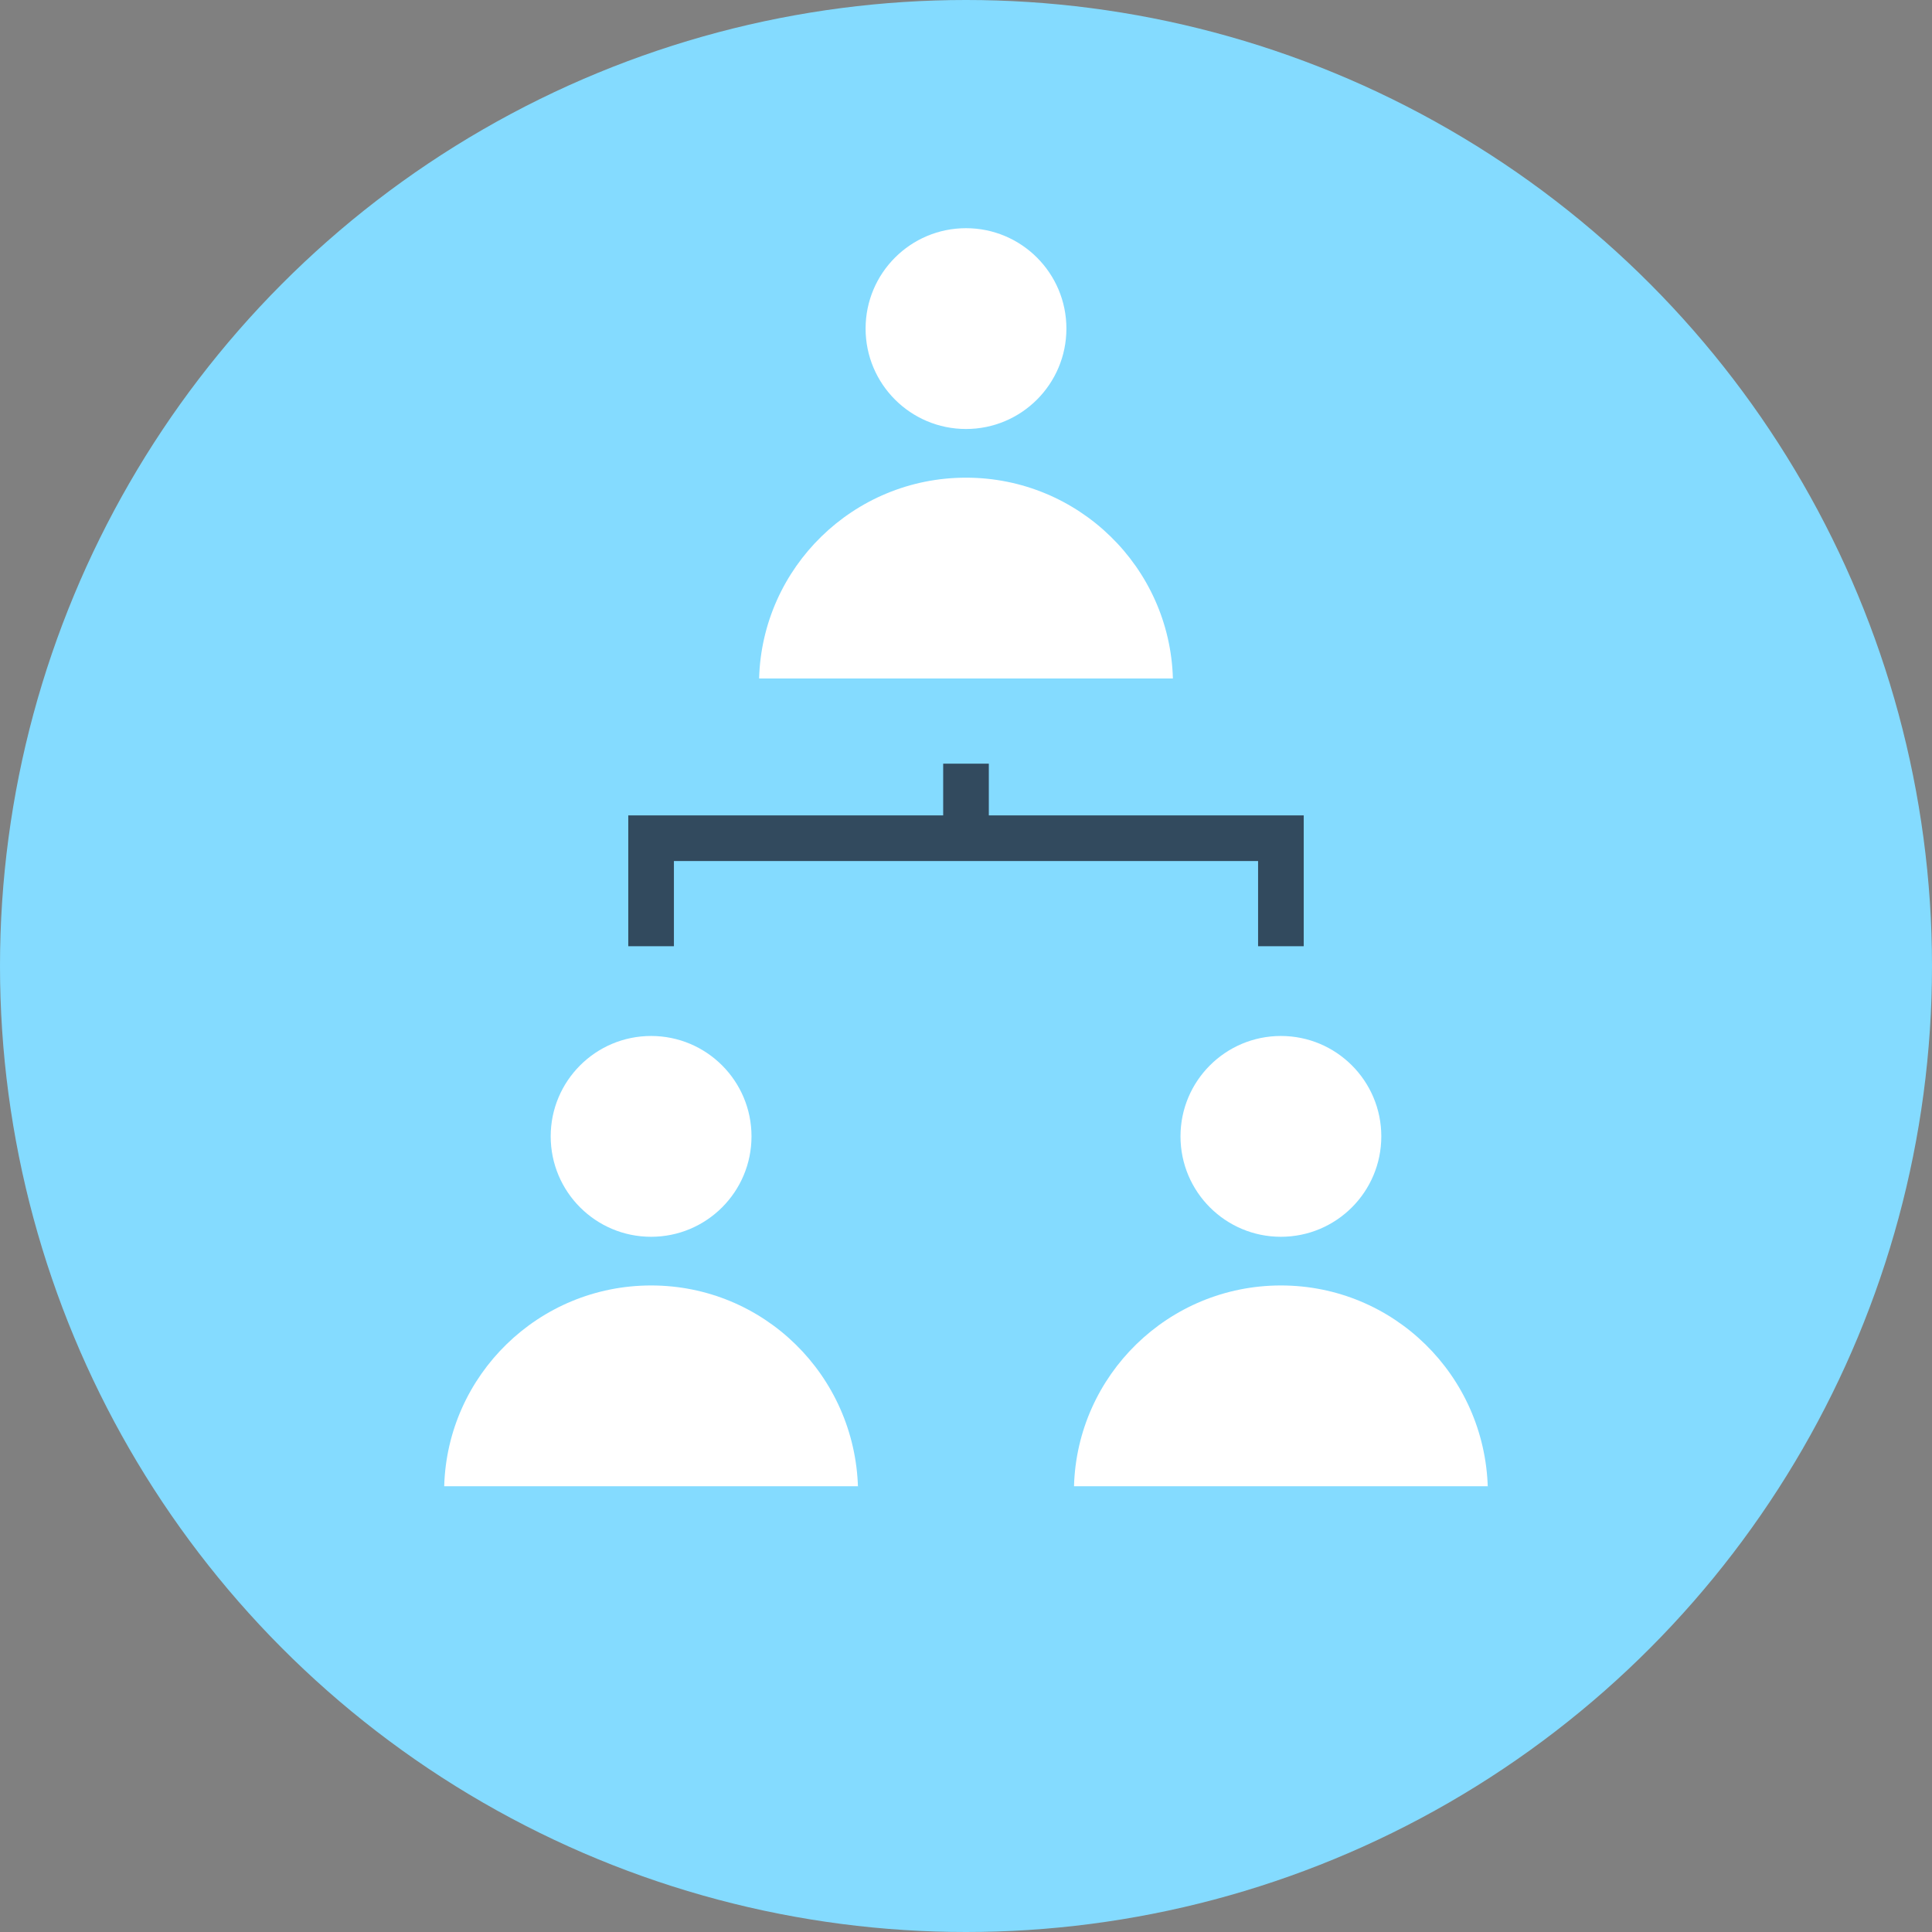 <?xml version="1.0" encoding="iso-8859-1"?>
<!-- Generator: Adobe Illustrator 19.0.0, SVG Export Plug-In . SVG Version: 6.00 Build 0)  -->
<svg xmlns="http://www.w3.org/2000/svg" xmlns:xlink="http://www.w3.org/1999/xlink" version="1.1" id="Layer_1" x="0px" y="0px" viewBox="0 0 508 508" style="enable-background:new 0 0 508 508;" xml:space="preserve">
<rect x="0" y="0" width="508" height="508" fill="#808080" stroke="none"/>
<circle style="fill:#84DBFF;" cx="254" cy="254" r="254"/>
<g>
	<polygon style="fill:#324A5E;" points="342.8,248.8 330.8,248.8 330.8,226.4 177.2,226.4 177.2,248.8 165.2,248.8 165.2,214.4    342.8,214.4  "/>
	<rect x="248" y="200.8" style="fill:#324A5E;" width="12" height="19.6"/>
</g>
<g>
	<circle style="fill:#FFFFFF;" cx="254" cy="86.4" r="26.4"/>
	<path style="fill:#FFFFFF;" d="M308.4,178.4c-0.8-29.2-24.8-52.8-54.4-52.8l0,0c-29.6,0-53.6,23.6-54.4,52.8H308.4z"/>
	<circle style="fill:#FFFFFF;" cx="336.8" cy="298.8" r="26.4"/>
	<path style="fill:#FFFFFF;" d="M391.2,391.2c-0.8-29.6-24.8-53.2-54.4-53.2l0,0c-29.6,0-53.6,23.6-54.4,52.8h108.8V391.2z"/>
	<circle style="fill:#FFFFFF;" cx="171.2" cy="298.8" r="26.4"/>
	<path style="fill:#FFFFFF;" d="M225.6,391.2c-0.8-29.6-24.8-53.2-54.4-53.2l0,0c-29.6,0-53.6,23.6-54.4,52.8h108.8V391.2z"/>
</g>
<g>
</g>
<g>
</g>
<g>
</g>
<g>
</g>
<g>
</g>
<g>
</g>
<g>
</g>
<g>
</g>
<g>
</g>
<g>
</g>
<g>
</g>
<g>
</g>
<g>
</g>
<g>
</g>
<g>
</g>
</svg>
